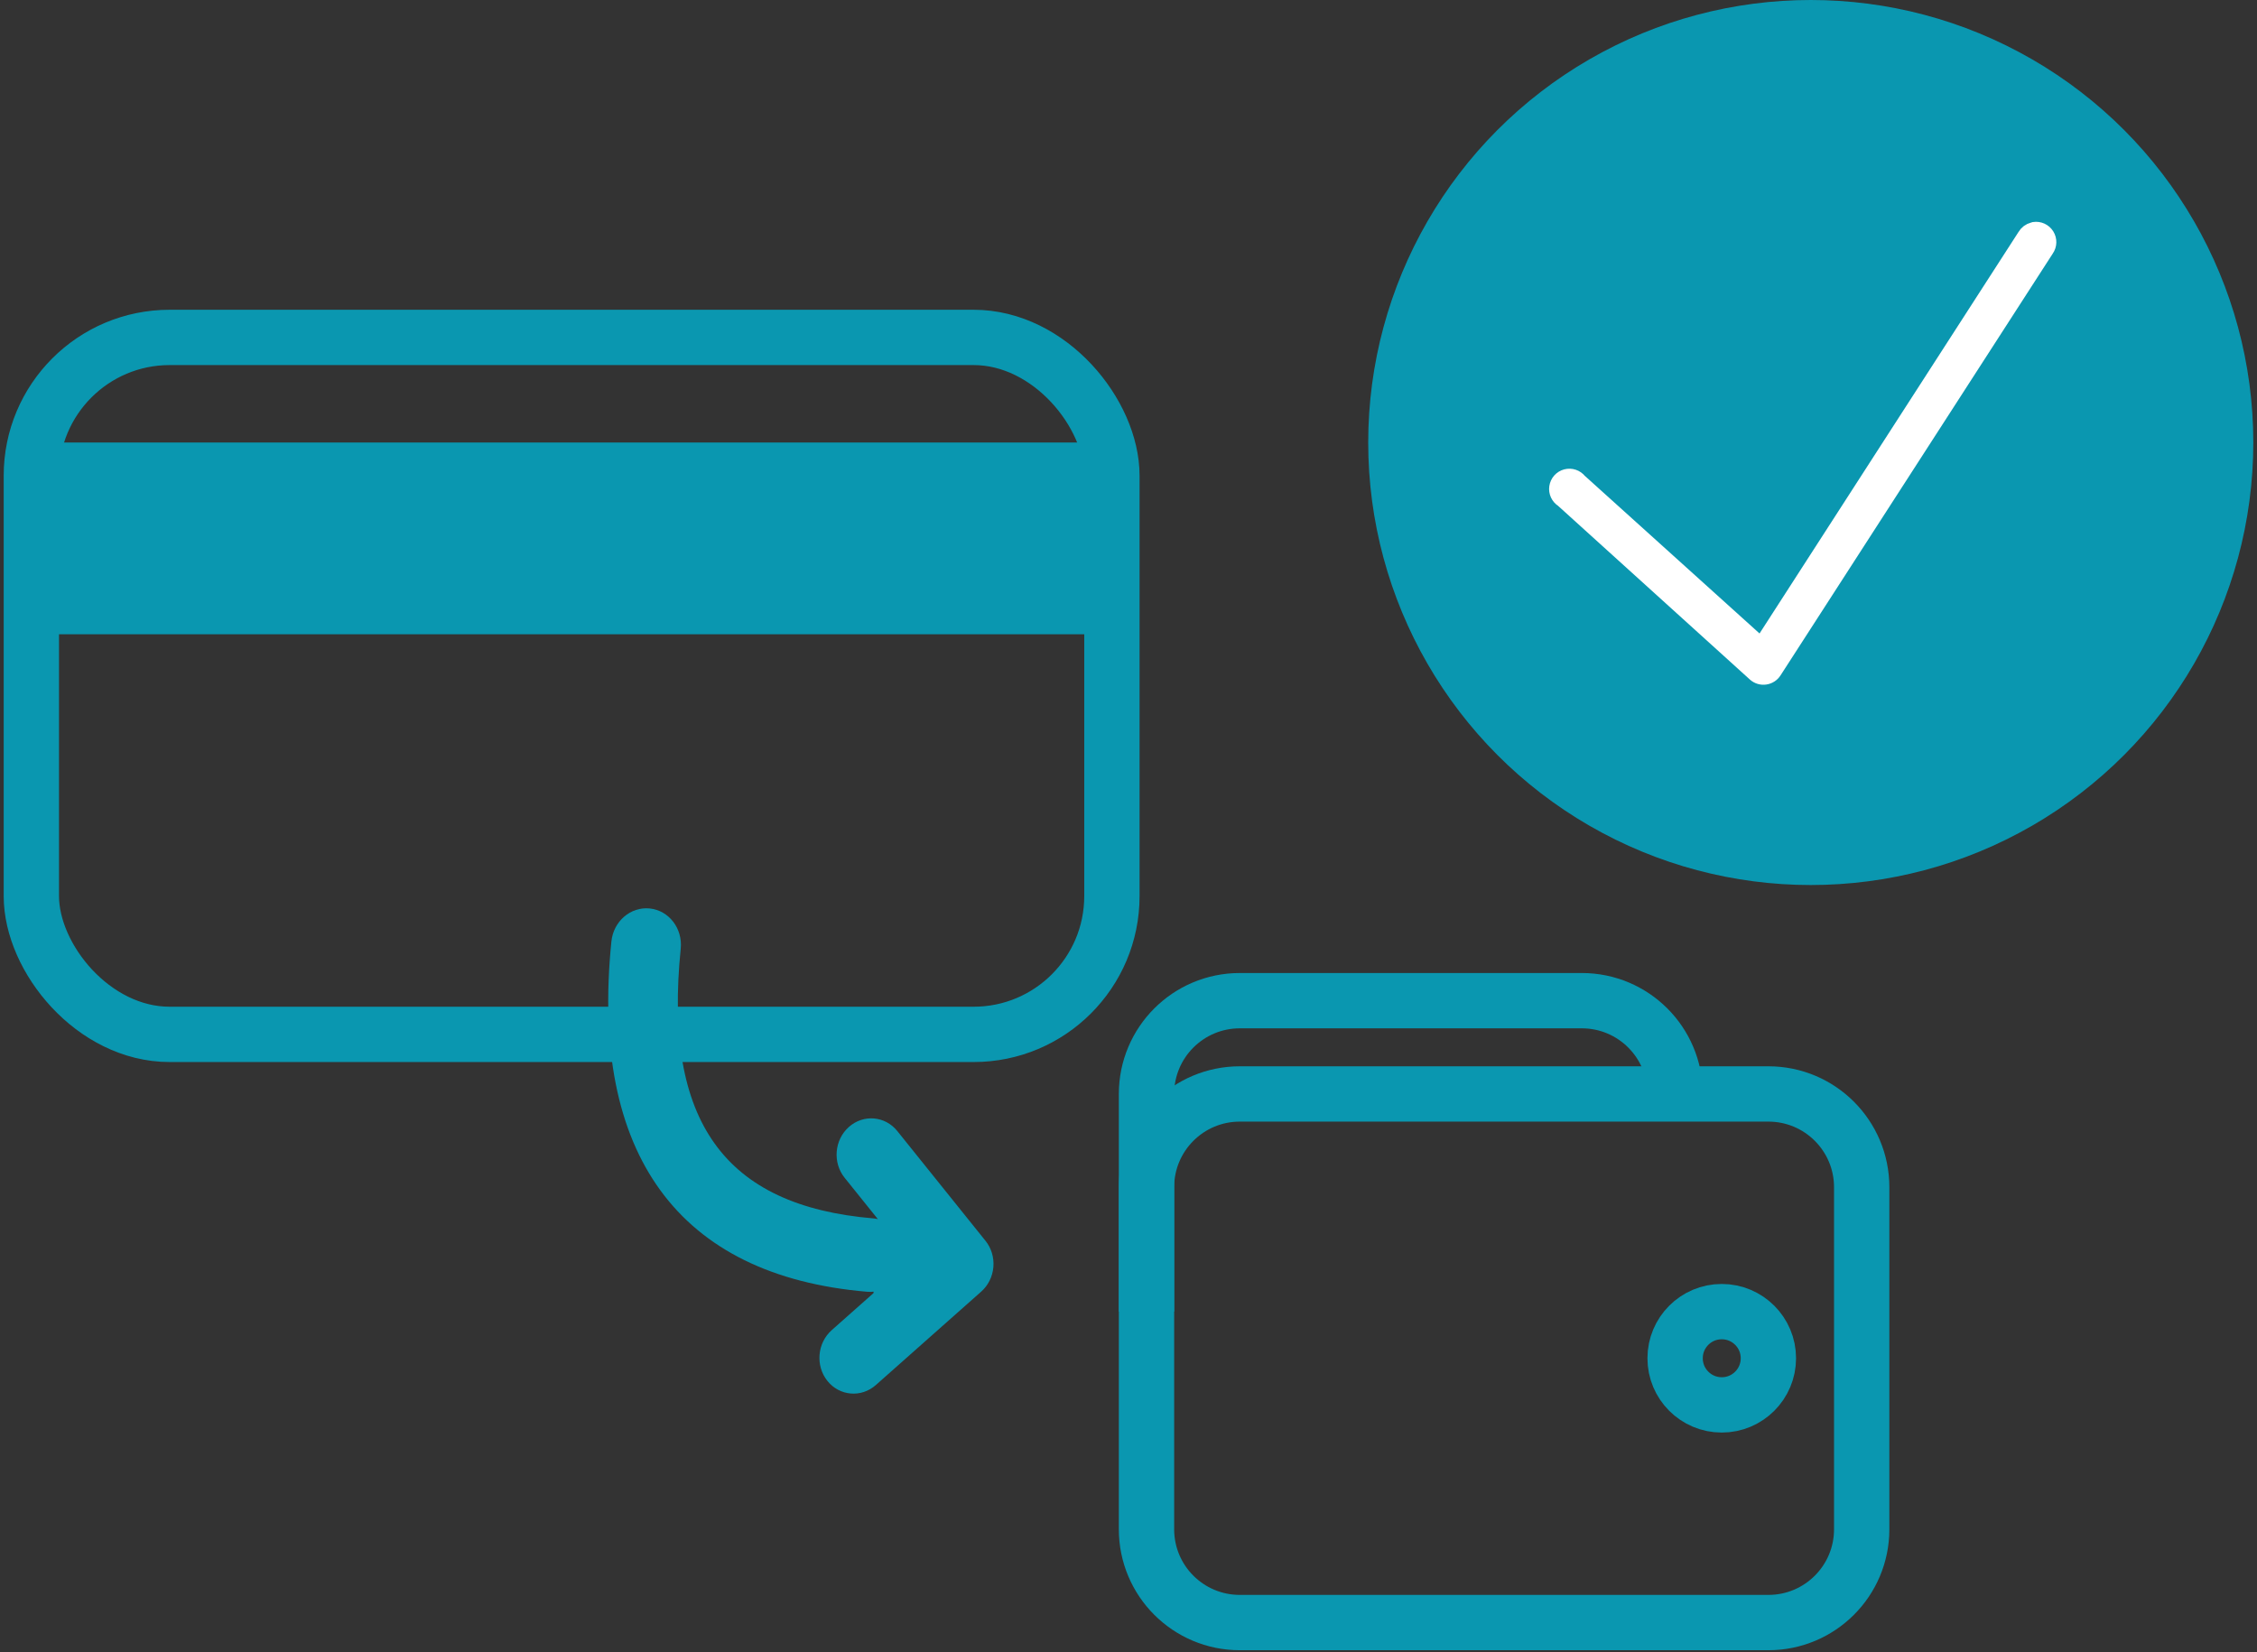 <svg width="153" height="112" viewBox="0 0 153 112" fill="none" xmlns="http://www.w3.org/2000/svg">
<rect x="0" y="0" width="153" height="112" fill="#333333" stroke="none"/>
<circle cx="122.75" cy="30" r="30" fill="#0A97B0"/>
<path d="M137.89 15.547C137.863 15.554 137.836 15.564 137.808 15.574C137.579 15.632 137.381 15.779 137.262 15.984L119.379 43.711L107.074 32.609C106.859 32.336 106.5 32.216 106.161 32.305C105.823 32.394 105.574 32.678 105.522 33.023C105.471 33.368 105.628 33.71 105.926 33.895L118.969 45.707C119.16 45.874 119.416 45.95 119.669 45.912C119.922 45.874 120.144 45.731 120.281 45.516L138.738 16.914C138.94 16.627 138.95 16.247 138.765 15.95C138.581 15.653 138.236 15.495 137.89 15.547Z" fill="white" stroke="white"/>
<path fill-rule="evenodd" clip-rule="evenodd" d="M67.34 85.9C67.397 85.227 67.188 84.596 66.806 84.12L60.827 76.678C60.001 75.65 58.533 75.526 57.546 76.4C56.56 77.275 56.43 78.817 57.255 79.844L59.508 82.648C59.408 82.625 59.305 82.609 59.2 82.6C49.108 81.748 44.96 76.01 46.146 64.314C46.285 62.943 45.345 61.723 44.047 61.589C42.749 61.455 41.584 62.458 41.446 63.829C39.987 78.217 45.968 86.49 58.78 87.573C58.93 87.585 59.078 87.583 59.222 87.567L59.214 87.665L56.382 90.176C55.396 91.051 55.266 92.593 56.091 93.62C56.917 94.648 58.385 94.772 59.372 93.898L66.515 87.564C66.972 87.159 67.283 86.572 67.34 85.9Z" fill="#0A97B0"/>
<path d="M119.879 74.164H84.044C80.551 74.164 77.72 76.996 77.72 80.488V103.676C77.72 107.169 80.551 110 84.044 110H119.879C123.372 110 126.203 107.169 126.203 103.676V80.488C126.203 76.996 123.372 74.164 119.879 74.164Z" stroke="#0A97B0" stroke-width="3.75"/>
<path d="M116.716 95.244C118.462 95.244 119.878 93.828 119.878 92.082C119.878 90.335 118.462 88.92 116.716 88.92C114.969 88.92 113.554 90.335 113.554 92.082C113.554 93.828 114.969 95.244 116.716 95.244Z" stroke="#0A97B0" stroke-width="3.75"/>
<path d="M77.72 88.92V74.164C77.72 70.671 80.551 67.84 84.044 67.84H107.231C110.724 67.84 113.555 70.671 113.555 74.164V75.177" stroke="#0A97B0" stroke-width="3.75" stroke-linejoin="round"/>
<rect x="2.125" y="22.875" width="73.25" height="47.25" rx="9.375" stroke="#0A97B0" stroke-width="3.75"/>
<rect x="3.25" y="30" width="71" height="13" fill="#0A97B0"/>
</svg>
